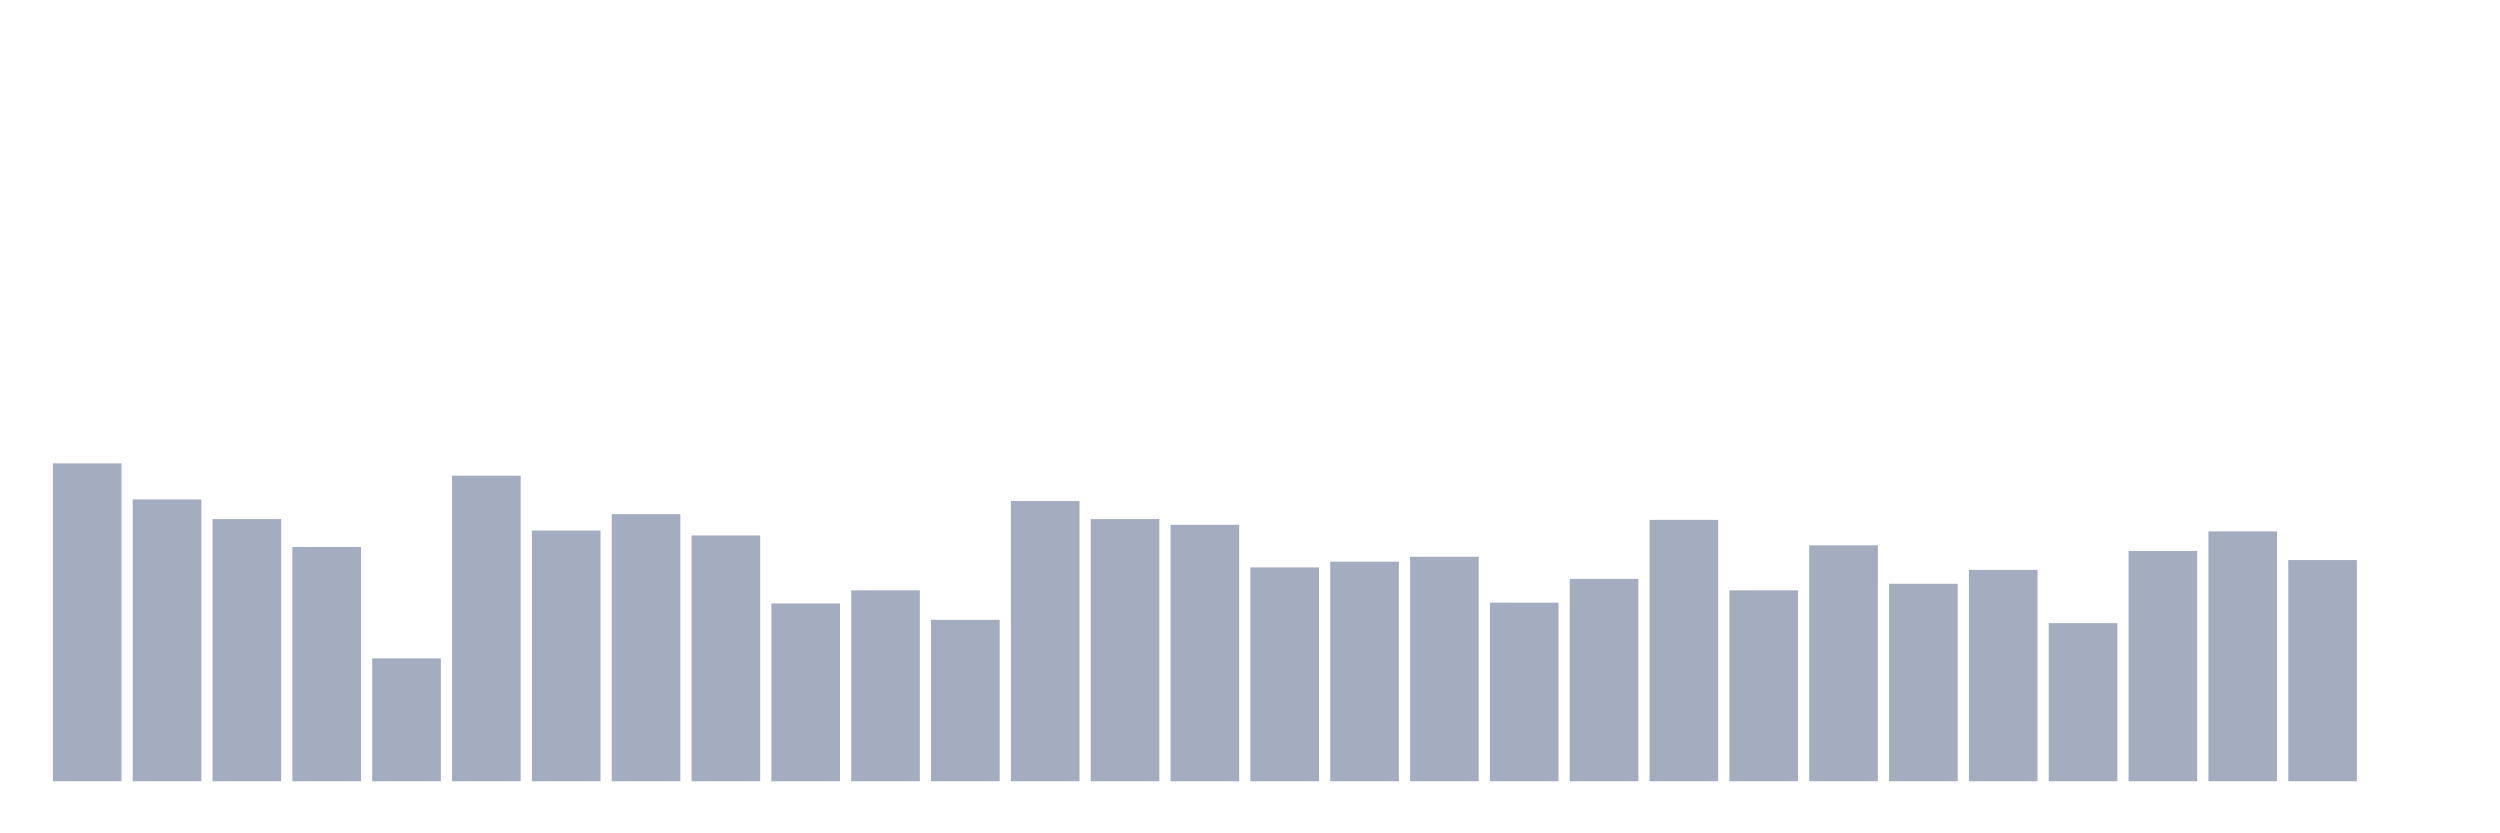 <svg xmlns="http://www.w3.org/2000/svg" viewBox="0 0 480 160"><g transform="translate(10,10)"><rect class="bar" x="0.153" width="13.175" y="78.966" height="61.034" fill="rgb(164,173,192)"></rect><rect class="bar" x="15.482" width="13.175" y="85.888" height="54.112" fill="rgb(164,173,192)"></rect><rect class="bar" x="30.81" width="13.175" y="89.663" height="50.337" fill="rgb(164,173,192)"></rect><rect class="bar" x="46.138" width="13.175" y="95.011" height="44.989" fill="rgb(164,173,192)"></rect><rect class="bar" x="61.466" width="13.175" y="116.404" height="23.596" fill="rgb(164,173,192)"></rect><rect class="bar" x="76.794" width="13.175" y="81.326" height="58.674" fill="rgb(164,173,192)"></rect><rect class="bar" x="92.123" width="13.175" y="91.865" height="48.135" fill="rgb(164,173,192)"></rect><rect class="bar" x="107.451" width="13.175" y="88.719" height="51.281" fill="rgb(164,173,192)"></rect><rect class="bar" x="122.779" width="13.175" y="92.809" height="47.191" fill="rgb(164,173,192)"></rect><rect class="bar" x="138.107" width="13.175" y="105.865" height="34.135" fill="rgb(164,173,192)"></rect><rect class="bar" x="153.436" width="13.175" y="103.348" height="36.652" fill="rgb(164,173,192)"></rect><rect class="bar" x="168.764" width="13.175" y="109.011" height="30.989" fill="rgb(164,173,192)"></rect><rect class="bar" x="184.092" width="13.175" y="86.202" height="53.798" fill="rgb(164,173,192)"></rect><rect class="bar" x="199.42" width="13.175" y="89.663" height="50.337" fill="rgb(164,173,192)"></rect><rect class="bar" x="214.748" width="13.175" y="90.764" height="49.236" fill="rgb(164,173,192)"></rect><rect class="bar" x="230.077" width="13.175" y="98.944" height="41.056" fill="rgb(164,173,192)"></rect><rect class="bar" x="245.405" width="13.175" y="97.843" height="42.157" fill="rgb(164,173,192)"></rect><rect class="bar" x="260.733" width="13.175" y="96.899" height="43.101" fill="rgb(164,173,192)"></rect><rect class="bar" x="276.061" width="13.175" y="105.708" height="34.292" fill="rgb(164,173,192)"></rect><rect class="bar" x="291.39" width="13.175" y="101.146" height="38.854" fill="rgb(164,173,192)"></rect><rect class="bar" x="306.718" width="13.175" y="89.82" height="50.18" fill="rgb(164,173,192)"></rect><rect class="bar" x="322.046" width="13.175" y="103.348" height="36.652" fill="rgb(164,173,192)"></rect><rect class="bar" x="337.374" width="13.175" y="94.697" height="45.303" fill="rgb(164,173,192)"></rect><rect class="bar" x="352.702" width="13.175" y="102.09" height="37.91" fill="rgb(164,173,192)"></rect><rect class="bar" x="368.031" width="13.175" y="99.416" height="40.584" fill="rgb(164,173,192)"></rect><rect class="bar" x="383.359" width="13.175" y="109.64" height="30.36" fill="rgb(164,173,192)"></rect><rect class="bar" x="398.687" width="13.175" y="95.798" height="44.202" fill="rgb(164,173,192)"></rect><rect class="bar" x="414.015" width="13.175" y="92.022" height="47.978" fill="rgb(164,173,192)"></rect><rect class="bar" x="429.344" width="13.175" y="97.528" height="42.472" fill="rgb(164,173,192)"></rect><rect class="bar" x="444.672" width="13.175" y="140" height="0" fill="rgb(164,173,192)"></rect></g></svg>